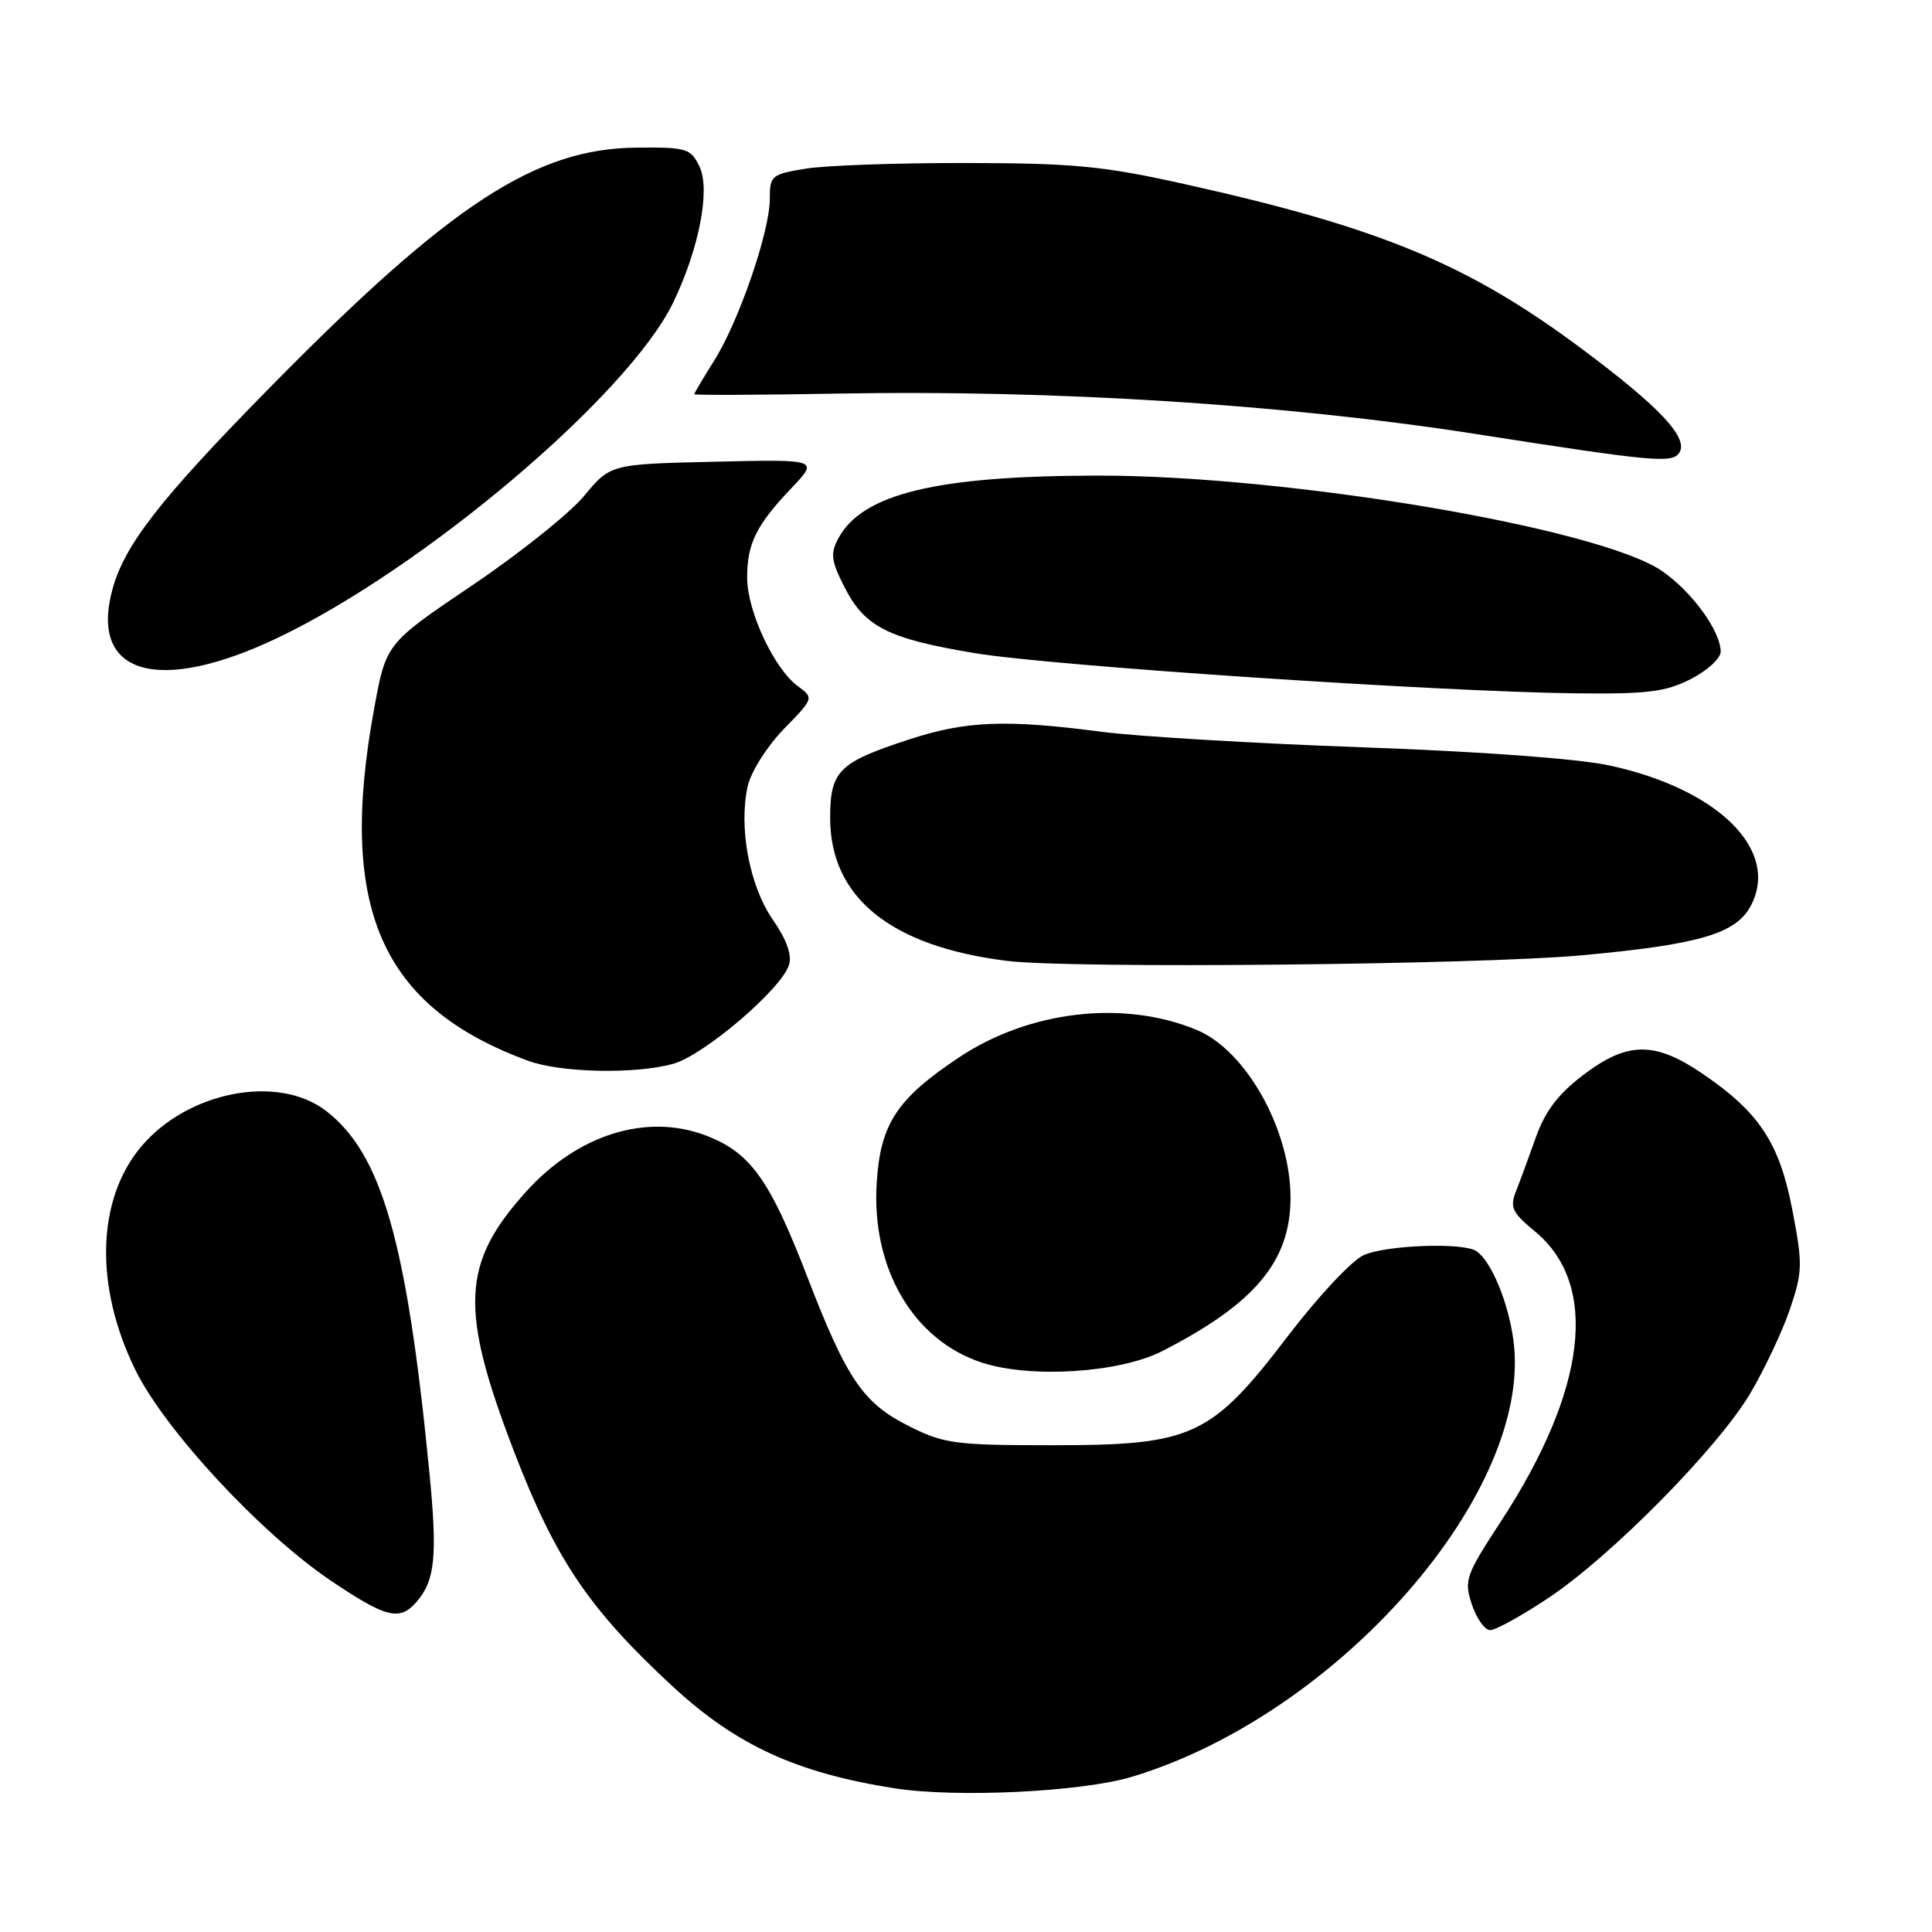 <?xml version="1.0" encoding="UTF-8" standalone="no"?>
<!DOCTYPE svg PUBLIC "-//W3C//DTD SVG 1.1//EN" "http://www.w3.org/Graphics/SVG/1.1/DTD/svg11.dtd" >
<svg xmlns="http://www.w3.org/2000/svg" xmlns:xlink="http://www.w3.org/1999/xlink" version="1.1" viewBox="0 0 256 256">
 <g >
 <path fill="currentColor"
d=" M 150.00 235.43 C 177.35 227.18 203.20 197.62 200.54 177.62 C 199.87 172.57 197.59 167.07 195.61 165.77 C 193.86 164.61 183.79 164.97 180.72 166.30 C 179.18 166.96 174.70 171.74 170.72 176.95 C 160.47 190.38 158.06 191.50 139.52 191.50 C 126.57 191.50 125.12 191.31 120.50 189.00 C 114.36 185.93 112.23 182.81 106.96 169.16 C 101.99 156.27 99.43 152.71 93.53 150.46 C 85.70 147.47 76.56 150.32 69.74 157.87 C 61.13 167.39 60.86 173.49 68.16 192.45 C 73.63 206.65 78.06 213.21 89.08 223.41 C 97.55 231.25 105.50 234.91 118.54 236.96 C 126.73 238.24 143.35 237.44 150.00 235.43 Z  M 205.14 211.76 C 213.53 206.17 227.63 191.88 231.95 184.58 C 233.84 181.37 236.20 176.36 237.19 173.43 C 238.85 168.51 238.88 167.52 237.50 160.35 C 235.80 151.45 233.10 147.36 225.56 142.25 C 219.22 137.94 215.60 138.00 209.74 142.48 C 206.44 144.99 204.72 147.27 203.50 150.73 C 202.57 153.35 201.38 156.58 200.86 157.90 C 200.04 159.97 200.38 160.69 203.38 163.16 C 211.92 170.20 210.30 184.09 198.90 201.56 C 194.19 208.77 193.97 209.39 195.03 212.60 C 195.65 214.47 196.74 216.00 197.46 216.00 C 198.18 216.00 201.64 214.09 205.14 211.76 Z  M 55.20 212.25 C 57.66 209.41 57.98 206.17 56.89 195.04 C 53.90 164.42 50.57 152.83 43.15 147.16 C 36.78 142.31 24.85 144.63 18.71 151.93 C 12.79 158.96 12.50 170.47 17.95 181.55 C 21.88 189.52 34.54 203.17 43.83 209.44 C 51.19 214.40 52.96 214.84 55.20 212.25 Z  M 154.00 179.03 C 166.28 172.75 171.00 167.11 171.00 158.72 C 171.00 149.71 165.13 139.20 158.57 136.47 C 148.89 132.45 136.37 133.90 127.03 140.14 C 118.83 145.61 116.66 148.92 116.17 156.71 C 115.44 168.07 121.02 177.60 130.13 180.56 C 136.60 182.67 148.36 181.91 154.00 179.03 Z  M 89.21 140.96 C 93.27 139.83 103.52 131.08 104.54 127.88 C 104.96 126.54 104.25 124.53 102.40 121.86 C 99.30 117.39 97.85 109.62 99.08 104.15 C 99.51 102.26 101.64 98.89 103.85 96.61 C 107.86 92.50 107.86 92.50 105.68 90.89 C 102.57 88.60 99.00 80.94 99.00 76.57 C 99.00 72.02 100.19 69.60 104.87 64.68 C 108.50 60.86 108.50 60.86 94.69 61.18 C 80.89 61.50 80.89 61.50 77.40 65.71 C 75.48 68.02 68.79 73.37 62.53 77.59 C 51.16 85.26 51.16 85.26 49.58 93.88 C 44.73 120.28 50.45 133.37 69.95 140.55 C 74.28 142.15 84.17 142.36 89.21 140.96 Z  M 209.62 126.58 C 225.15 125.15 230.00 123.73 231.97 120.06 C 235.90 112.72 227.77 104.59 213.36 101.45 C 209.18 100.53 196.36 99.59 180.50 99.02 C 166.20 98.51 150.68 97.58 146.00 96.97 C 133.27 95.30 128.00 95.51 120.40 98.00 C 111.11 101.04 110.00 102.15 110.00 108.40 C 110.01 118.95 118.06 125.43 133.50 127.33 C 141.95 128.37 195.97 127.84 209.62 126.58 Z  M 224.04 89.98 C 226.22 88.87 228.00 87.23 228.00 86.35 C 228.00 83.64 224.21 78.42 220.25 75.68 C 212.03 69.98 170.79 63.00 145.50 63.02 C 124.07 63.04 114.25 65.42 111.07 71.36 C 110.00 73.37 110.13 74.33 111.92 77.84 C 114.59 83.08 117.69 84.64 129.21 86.55 C 139.31 88.23 190.62 91.66 208.79 91.87 C 218.31 91.98 220.70 91.68 224.04 89.98 Z  M 36.66 84.58 C 56.06 75.38 83.26 52.35 89.19 40.11 C 92.63 32.99 94.16 25.10 92.68 22.05 C 91.52 19.67 90.98 19.50 84.40 19.56 C 70.96 19.66 59.65 27.06 35.75 51.36 C 21.15 66.21 16.46 72.24 14.87 78.20 C 11.88 89.38 20.94 92.04 36.66 84.58 Z  M 222.53 59.96 C 223.74 58.00 219.91 53.92 209.70 46.30 C 194.57 35.00 182.94 30.17 156.95 24.39 C 146.16 21.99 142.30 21.62 128.00 21.60 C 118.92 21.58 109.36 21.92 106.75 22.35 C 102.21 23.09 102.00 23.27 102.00 26.39 C 102.00 30.70 97.89 42.63 94.61 47.82 C 93.18 50.10 92.00 52.08 92.00 52.23 C 92.00 52.38 100.66 52.34 111.25 52.15 C 139.60 51.63 170.59 53.60 195.50 57.50 C 219.18 61.20 221.62 61.43 222.53 59.96 Z "/>
</g>
</svg>